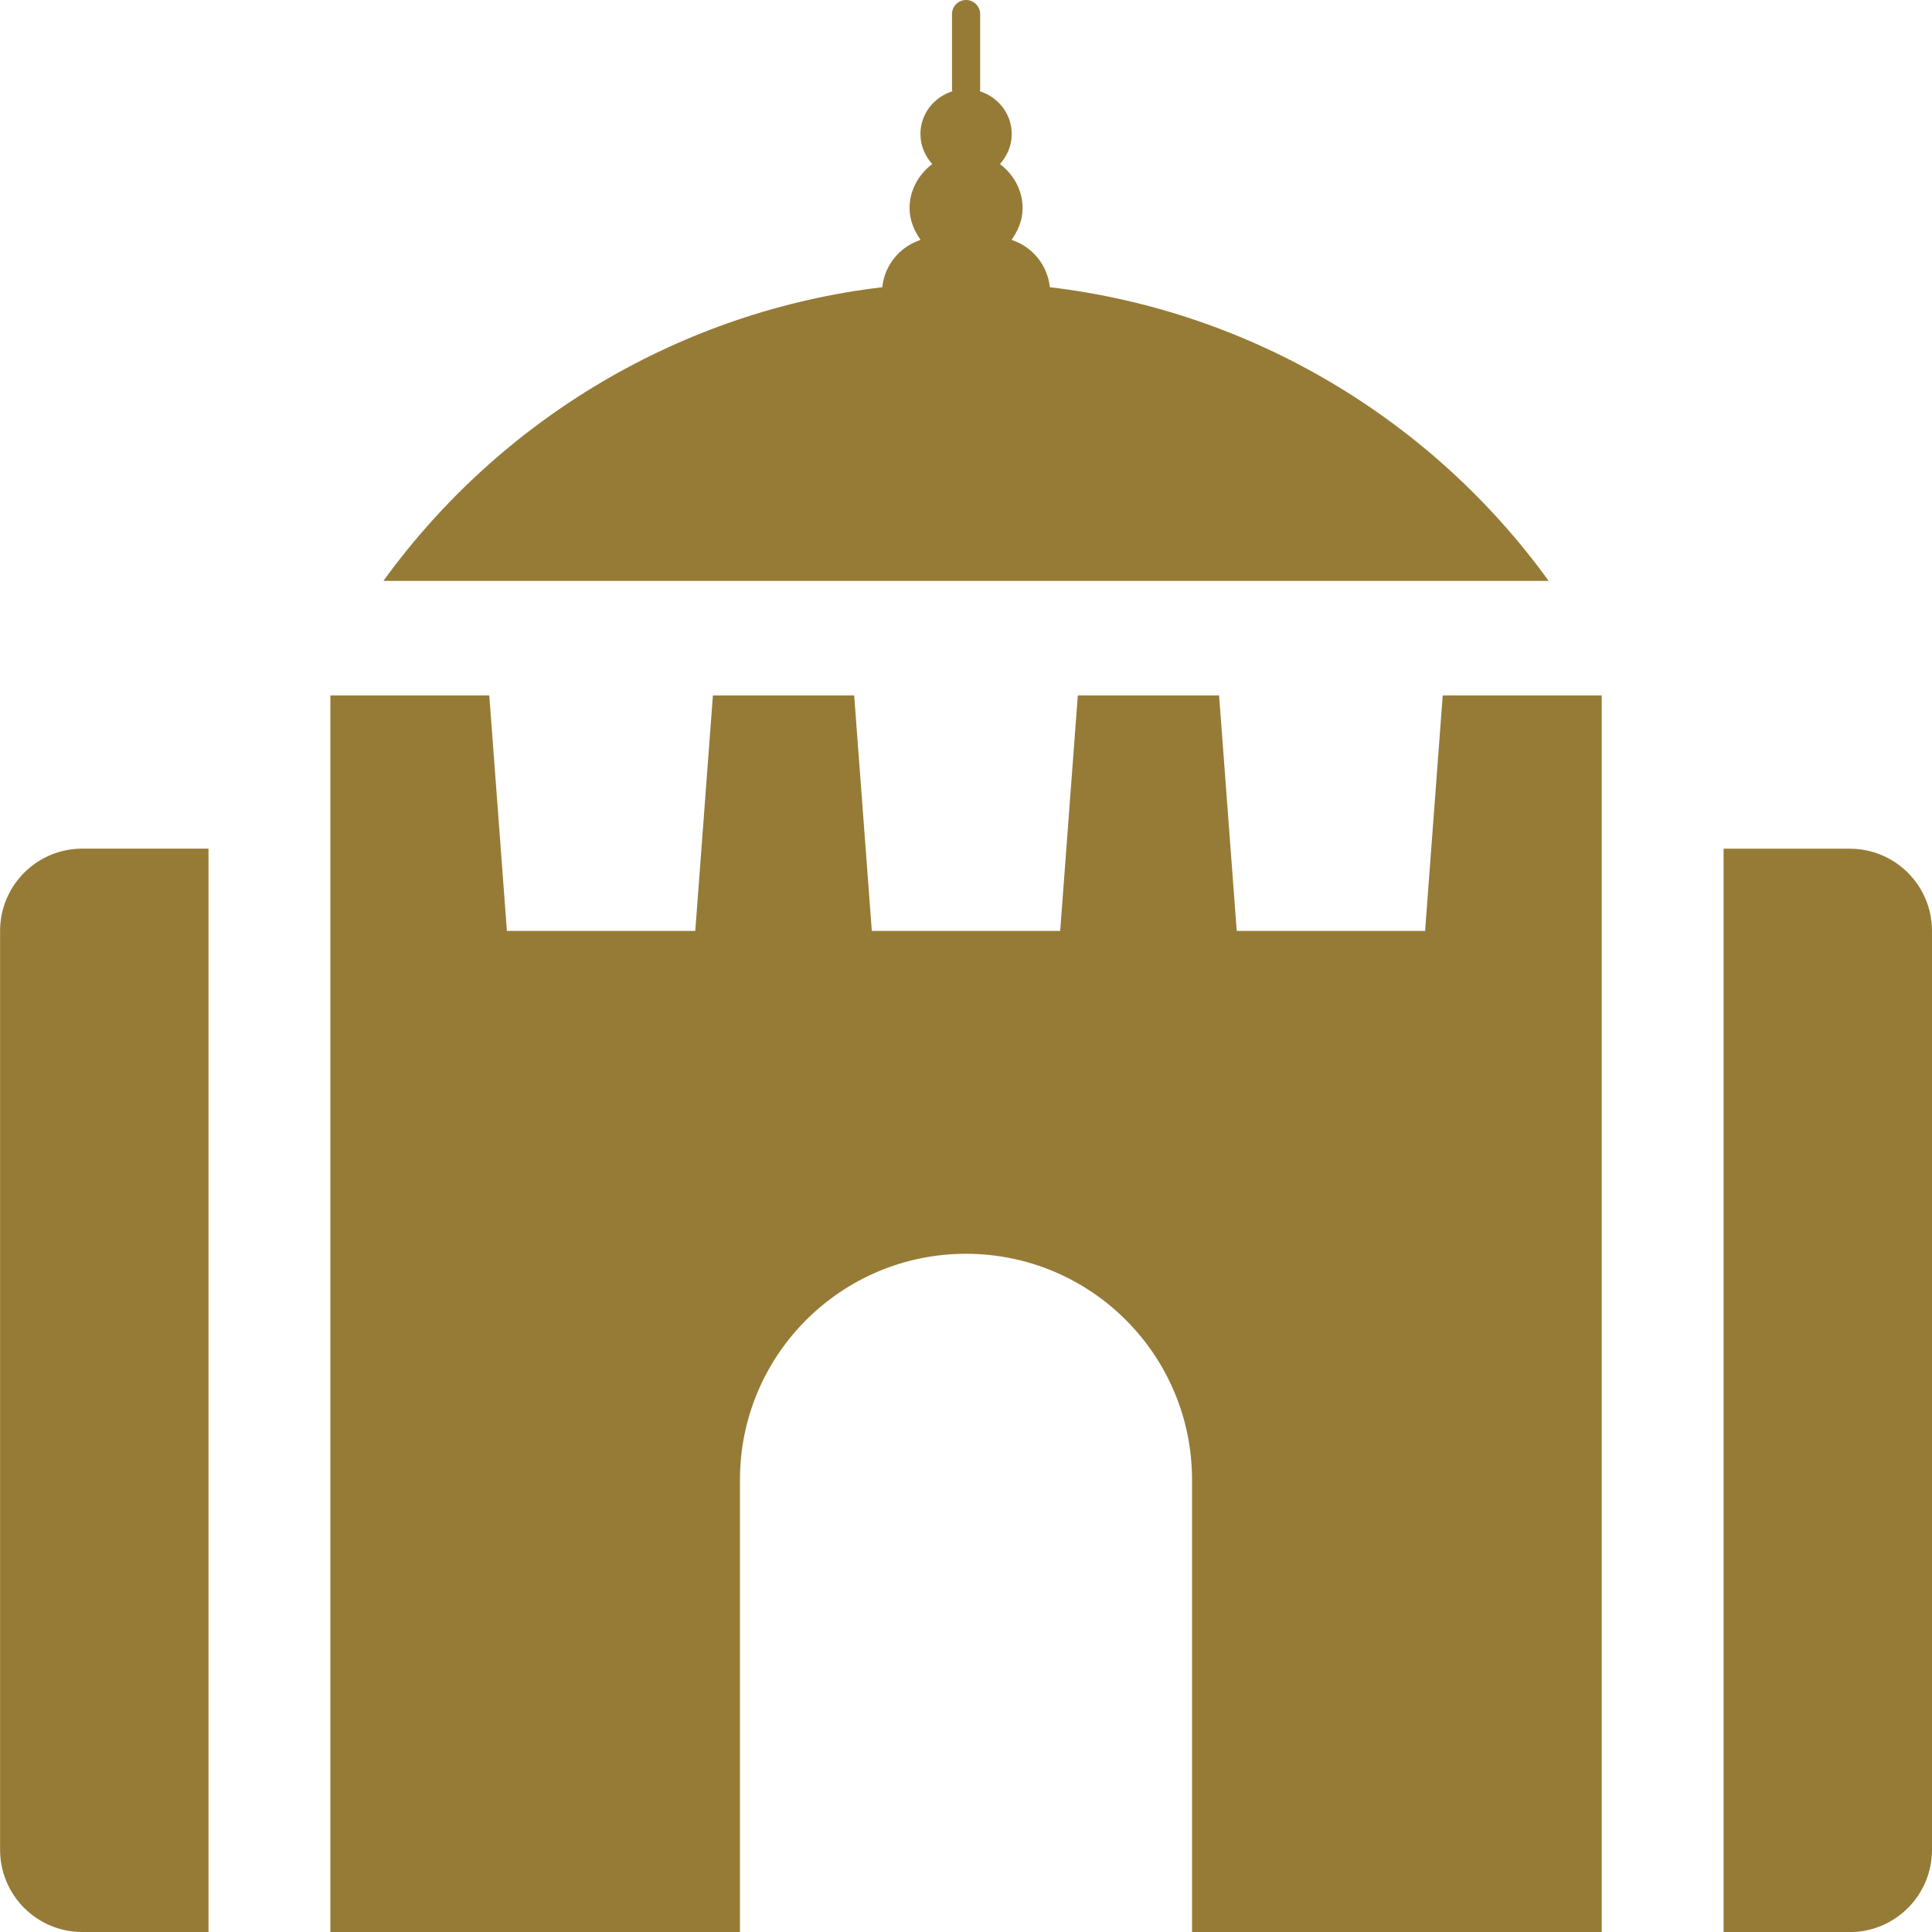 <?xml version="1.0" encoding="UTF-8"?><svg id="a" xmlns="http://www.w3.org/2000/svg" viewBox="0 0 24 24"><path d="m17.922,8.639l-.219,2.925h-2.34l-.219-2.925h-1.755l-.219,2.925h-2.34l-.219-2.925h-1.755l-.219,2.925h-2.34l-.219-2.925h-1.974v15.361h5.088v-5.617c0-1.551,1.257-2.808,2.808-2.808s2.808,1.257,2.808,2.808v5.617h5.089v-15.361h-1.974 0Z" fill="#967b37"/><path d="m2.59,24h-1.568c-.564,0-1.021-.457-1.021-1.022v-11.414c0-.564.457-1.022,1.021-1.022h1.568v13.457Z" fill="#967b37"/><path d="m22.979,24h-1.568v-13.457h1.568c.564,0,1.021.457,1.021,1.022v11.414c0,.564-.457,1.022-1.021,1.022h0v-0Z" fill="#967b37"/><path d="m19.238,7.216c-1.452-2.008-3.697-3.353-6.196-3.648-.03-.277-.218-.504-.476-.588.08-.114.137-.245.137-.395,0-.226-.114-.419-.281-.547.088-.1.146-.228.146-.372,0-.253-.169-.461-.398-.533 0-.006.006-.009.006-.015V.176c0-.097-.079-.176-.175-.176-.097,0-.175.078-.175.176v.942c0,.006.005.009.006.015-.229.073-.398.28-.398.533,0,.144.058.272.146.372-.166.128-.281.321-.281.547,0,.15.057.281.137.395-.258.085-.447.311-.476.588-2.499.295-4.744,1.64-6.197,3.648,0,0,14.475,0,14.475,0Z" fill="#967b37"/></svg>